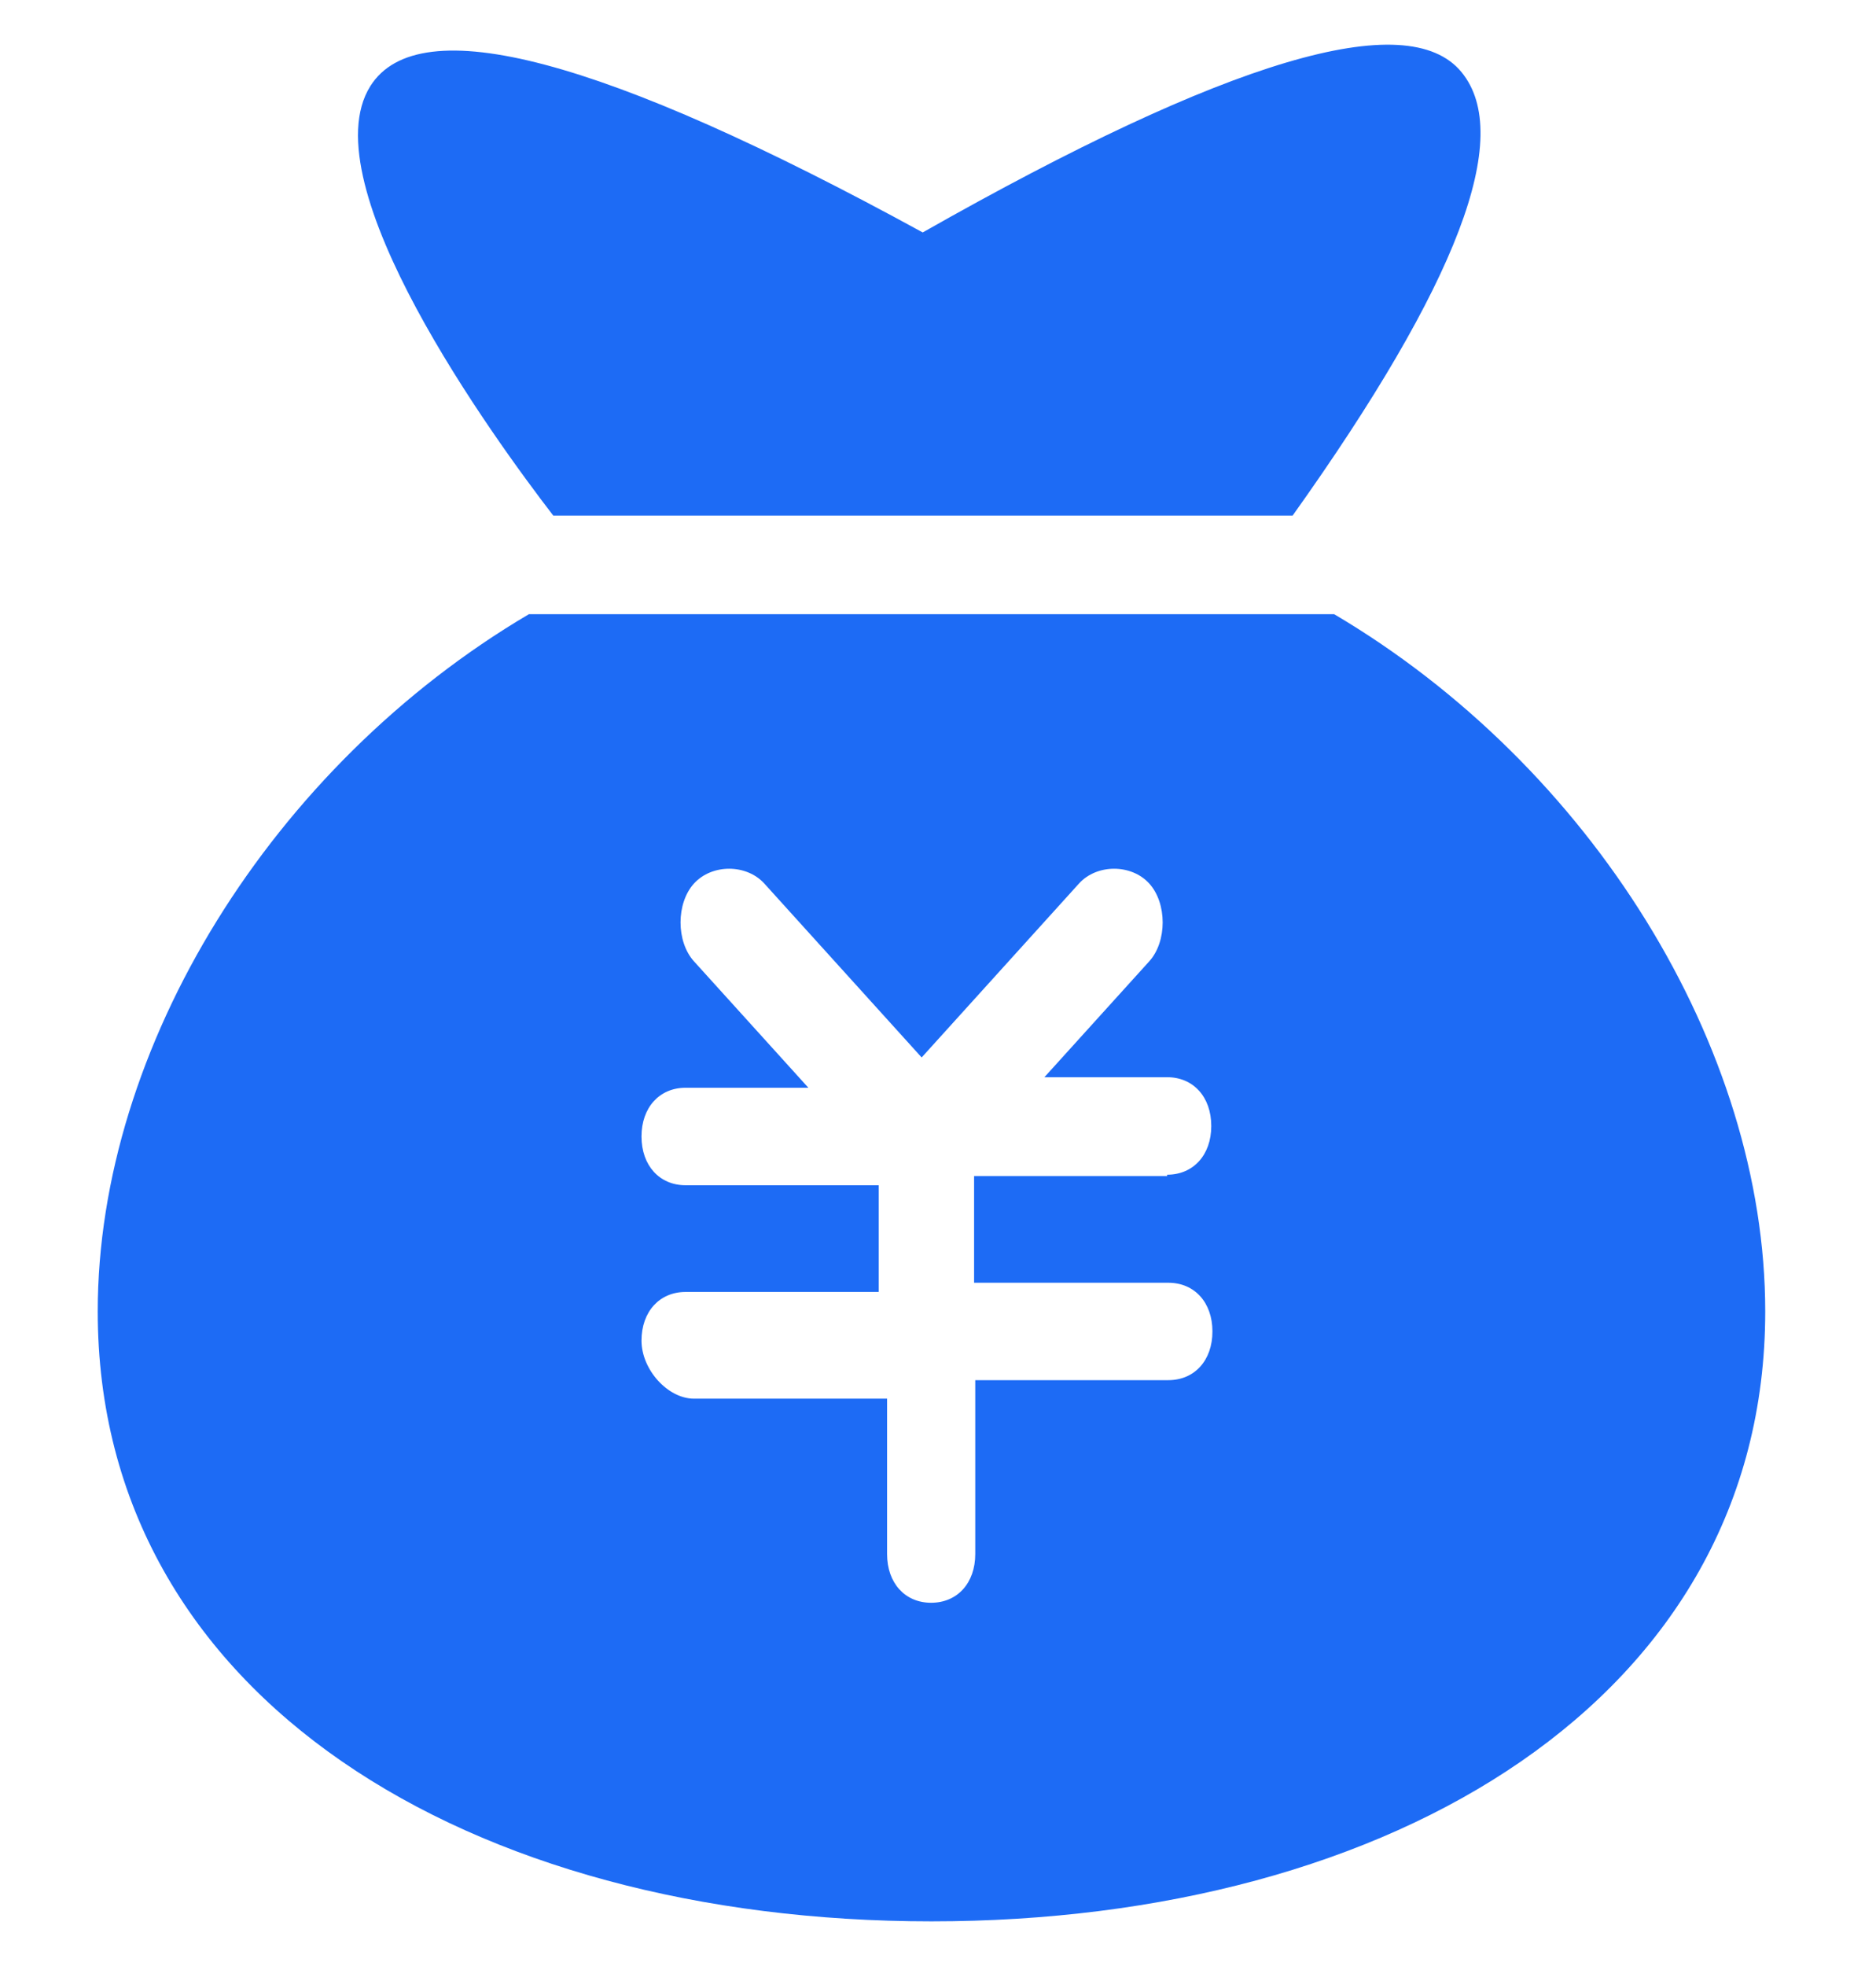 <svg width="21" height="22" viewBox="0 0 21 22" fill="none" xmlns="http://www.w3.org/2000/svg">
<path d="M14.935 6.873C17.812 8.572 19.76 11.718 19.76 14.675C19.76 19.002 15.583 21.5 10.427 21.5C5.271 21.5 1.094 19.002 1.094 14.675C1.094 11.72 3.042 8.572 5.92 6.873H14.935L14.935 6.873ZM12.078 9.887L10.317 11.833L8.556 9.887C8.355 9.666 7.969 9.666 7.768 9.887C7.568 10.108 7.568 10.536 7.768 10.757L9.049 12.172H7.675C7.382 12.172 7.181 12.393 7.181 12.717C7.181 13.042 7.382 13.263 7.675 13.263H9.836V14.457H7.675C7.382 14.457 7.181 14.678 7.181 15.002C7.181 15.326 7.475 15.651 7.768 15.651H9.93V17.39C9.93 17.714 10.13 17.935 10.423 17.935C10.717 17.935 10.917 17.714 10.917 17.39V15.444H13.078C13.372 15.444 13.572 15.223 13.572 14.899C13.572 14.575 13.372 14.354 13.078 14.354H10.904V13.16H13.065V13.145C13.358 13.145 13.559 12.924 13.559 12.6C13.559 12.275 13.358 12.054 13.065 12.054H11.691L12.865 10.757C13.065 10.536 13.065 10.108 12.865 9.887C12.665 9.666 12.278 9.666 12.078 9.887ZM16.36 0.807C16.948 1.523 16.318 3.177 14.47 5.769L6.193 5.769C5.528 4.906 3.457 2.057 4.146 0.963C4.691 0.099 6.752 0.645 10.329 2.601C13.742 0.665 15.753 0.067 16.36 0.807Z" fill="#1D6BF5"/>
</svg>
